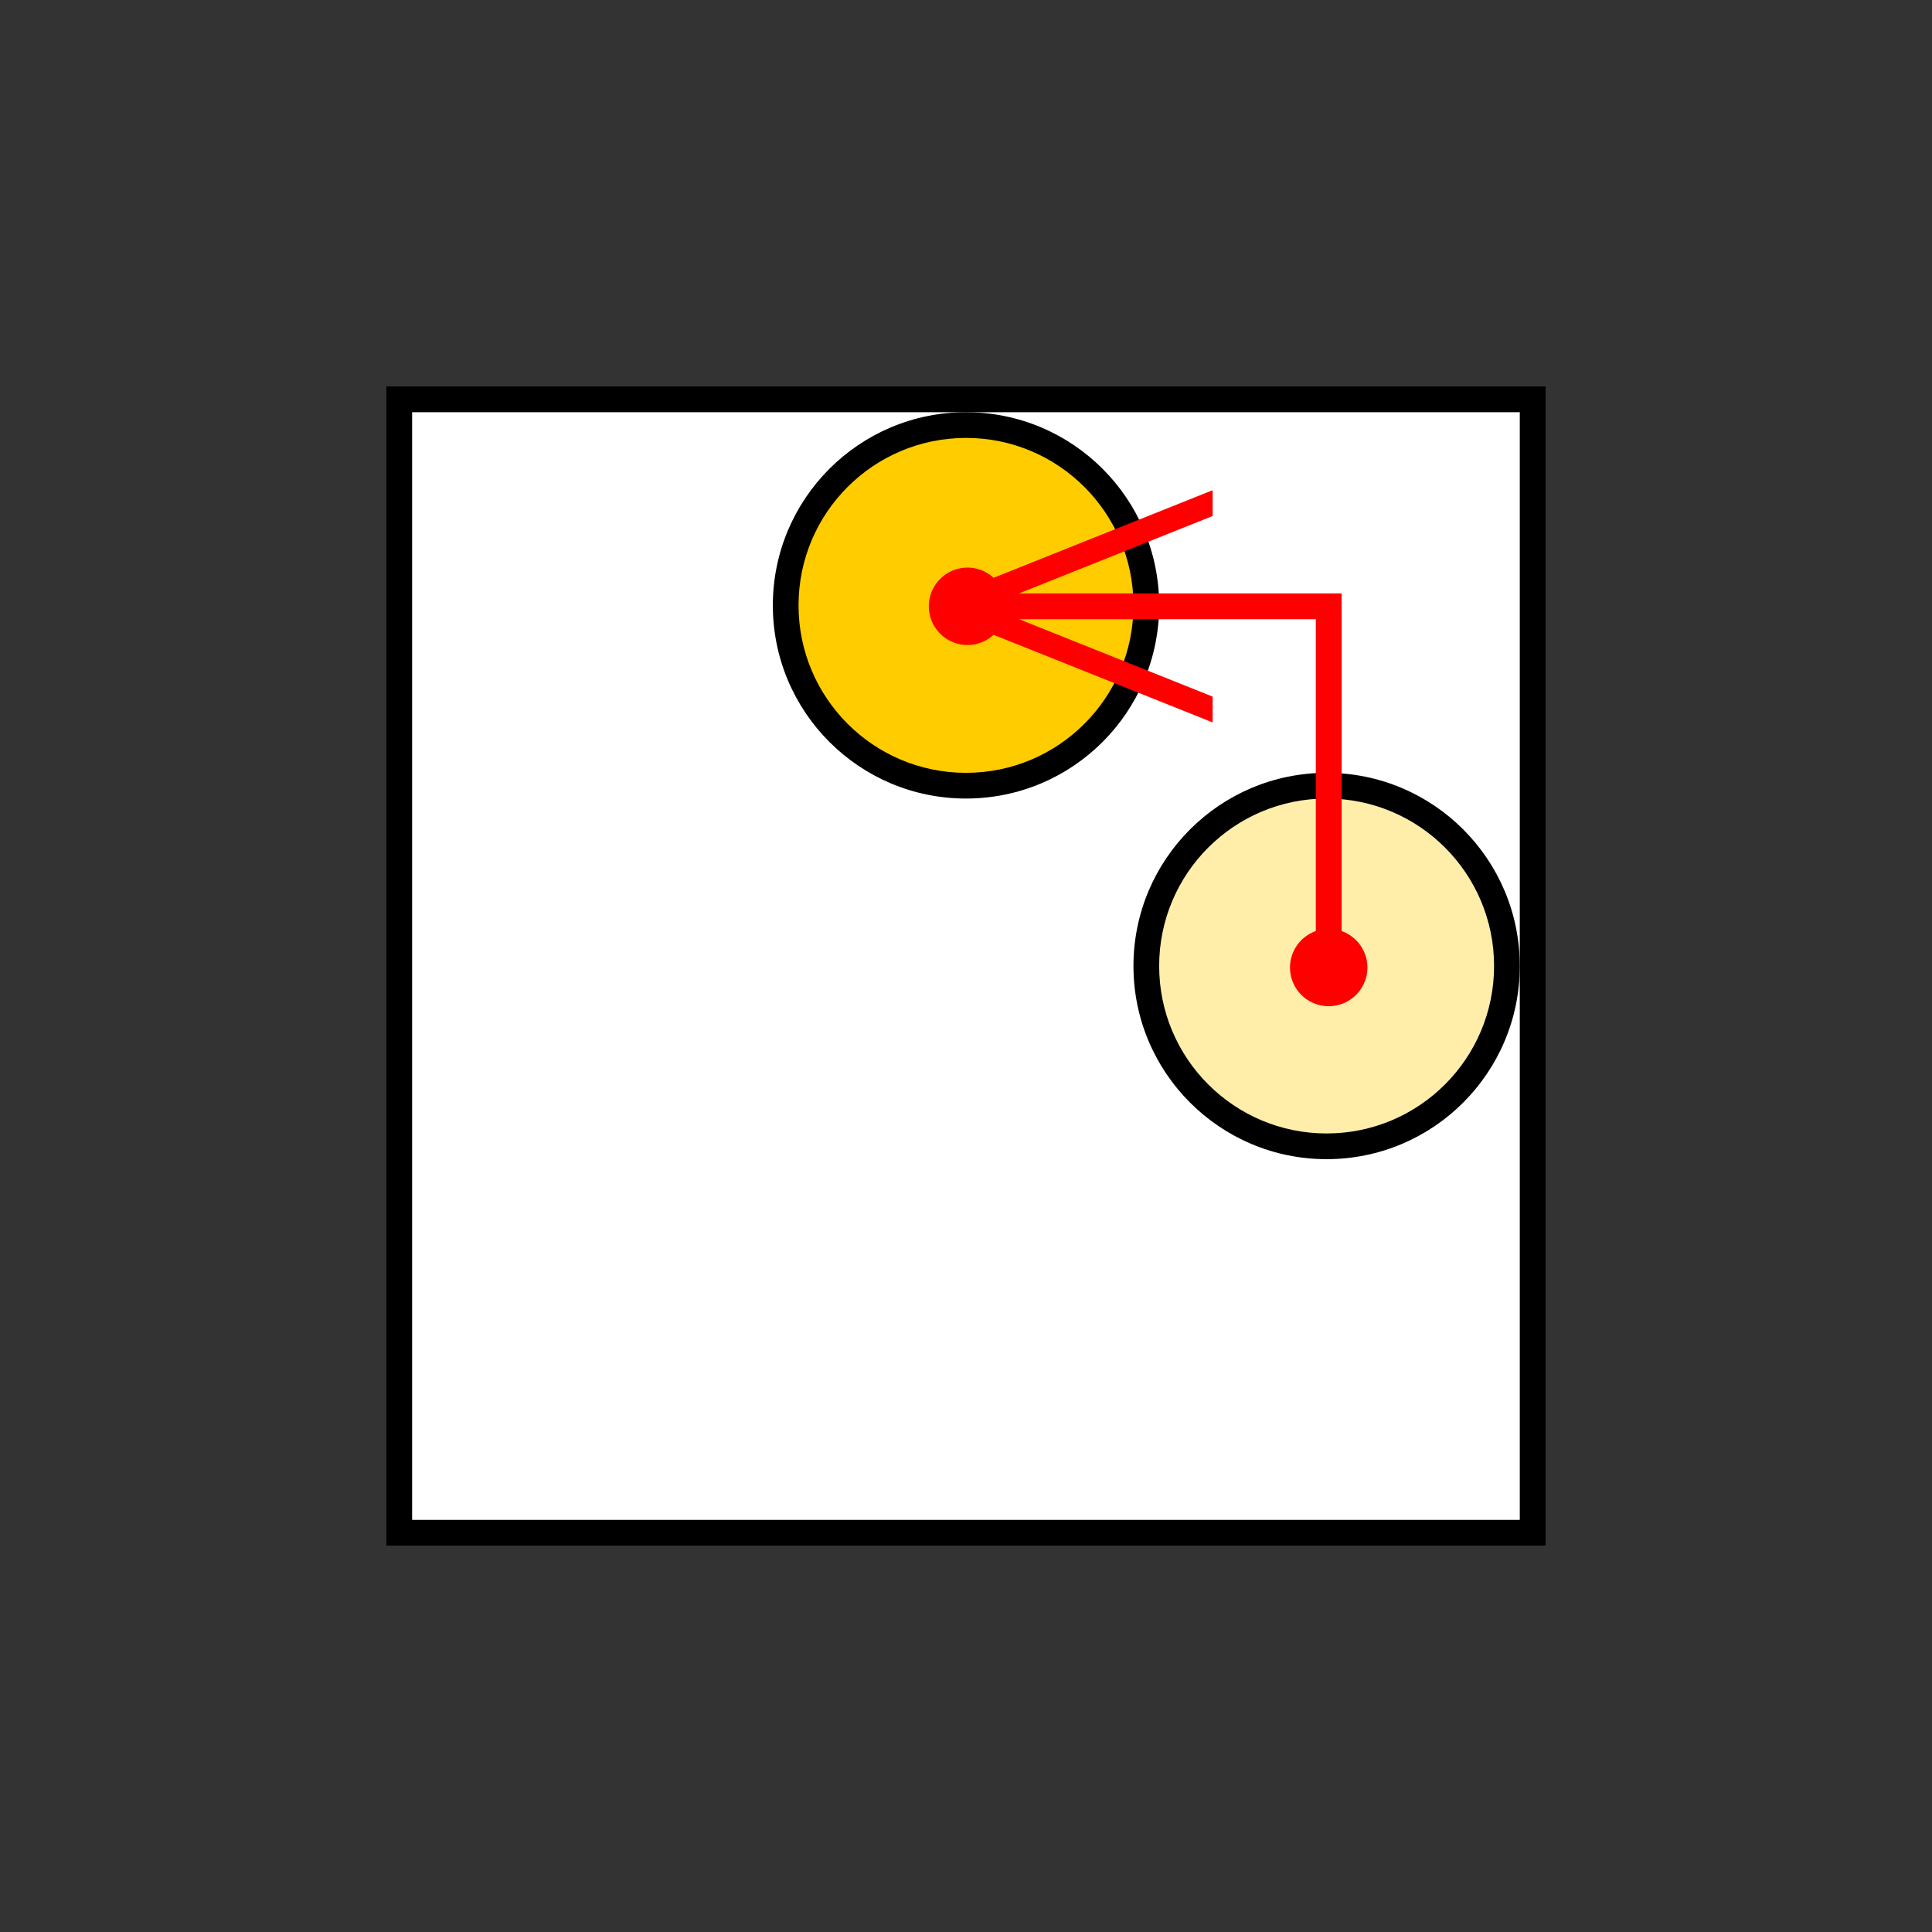 <?xml version="1.0" encoding="UTF-8" standalone="no"?>
<!-- Created with Inkscape (http://www.inkscape.org/) -->

<svg
   xmlns:dc="http://purl.org/dc/elements/1.1/"
   xmlns:cc="http://creativecommons.org/ns#"
   xmlns:rdf="http://www.w3.org/1999/02/22-rdf-syntax-ns#"
   xmlns:svg="http://www.w3.org/2000/svg"
   xmlns="http://www.w3.org/2000/svg"
   xmlns:sodipodi="http://sodipodi.sourceforge.net/DTD/sodipodi-0.dtd"
   xmlns:inkscape="http://www.inkscape.org/namespaces/inkscape"
   width="75"
   height="75"
   viewBox="0 0 19.844 19.844"
   version="1.1"
   id="svg8"
   inkscape:version="0.92.4 (5da689c313, 2019-01-14)"
   sodipodi:docname="prof_in_climb.svg">
  <rect x="0" y="0" width="19.844" height="19.844" fill="#333333" stroke="none"/>
  <defs
     id="defs2" />
  <sodipodi:namedview
     id="base"
     pagecolor="#ffffff"
     bordercolor="#666666"
     borderopacity="1.0"
     inkscape:pageopacity="0.0"
     inkscape:pageshadow="2"
     inkscape:zoom="16"
     inkscape:cx="23.916729"
     inkscape:cy="35.958453"
     inkscape:document-units="px"
     inkscape:current-layer="layer1"
     showgrid="true"
     units="px"
     showguides="false"
     inkscape:window-width="1857"
     inkscape:window-height="1058"
     inkscape:window-x="55"
     inkscape:window-y="-8"
     inkscape:window-maximized="1">
    <inkscape:grid
       type="xygrid"
       id="grid10" />
  </sodipodi:namedview>
  <g
     inkscape:label="Layer 1"
     inkscape:groupmode="layer"
     id="layer1"
     transform="translate(0,-277.156)">
    <rect
       id="rect14"
       width="11.906"
       height="11.906"
       x="-15.875"
       y="-293.031"
       style="stroke-width:0.262"
       transform="scale(-1)" />
    <rect
       id="rect16"
       width="11.377"
       height="11.377"
       x="-15.61"
       y="-292.767"
       style="fill:#ffffff;stroke-width:0.262"
       transform="scale(-1)" />
    <circle
       style="fill:#000000;stroke-width:0.265"
       id="path18"
       cx="-13.626"
       cy="-287.078"
       r="1.984"
       transform="scale(-1)" />
    <circle
       style="fill:#ffeeaa;stroke-width:0.265"
       id="path20"
       cx="-13.626"
       cy="-287.078"
       r="1.72"
       transform="scale(-1)" />
    <circle
       style="fill:#000000;stroke-width:0.265"
       id="path22"
       cx="-9.922"
       cy="283.374"
       r="1.984"
       transform="scale(-1,1)" />
    <circle
       style="fill:#ffcc00;stroke-width:0.265"
       id="path24"
       cx="-9.922"
       cy="283.374"
       r="1.72"
       transform="scale(-1,1)" />
    <path
       style="fill:#ff0000;stroke-width:0.808"
       d="M 47 19 L 38.512 22.395 A 1.5 1.5 0 0 0 37.5 22 A 1.5 1.5 0 0 0 36 23.5 A 1.5 1.5 0 0 0 37.5 25 A 1.5 1.5 0 0 0 38.512 24.605 L 47 28 L 47 27 L 39.5 24 L 51 24 L 51 36.088 A 1.5 1.5 0 0 0 50 37.5 A 1.5 1.5 0 0 0 51.5 39 A 1.5 1.5 0 0 0 53 37.5 A 1.5 1.5 0 0 0 52 36.088 L 52 23 L 39.5 23 L 47 20 L 47 19 z "
       transform="matrix(0.265,0,0,0.265,0,277.156)"
       id="rect26" />
  </g>
</svg>
